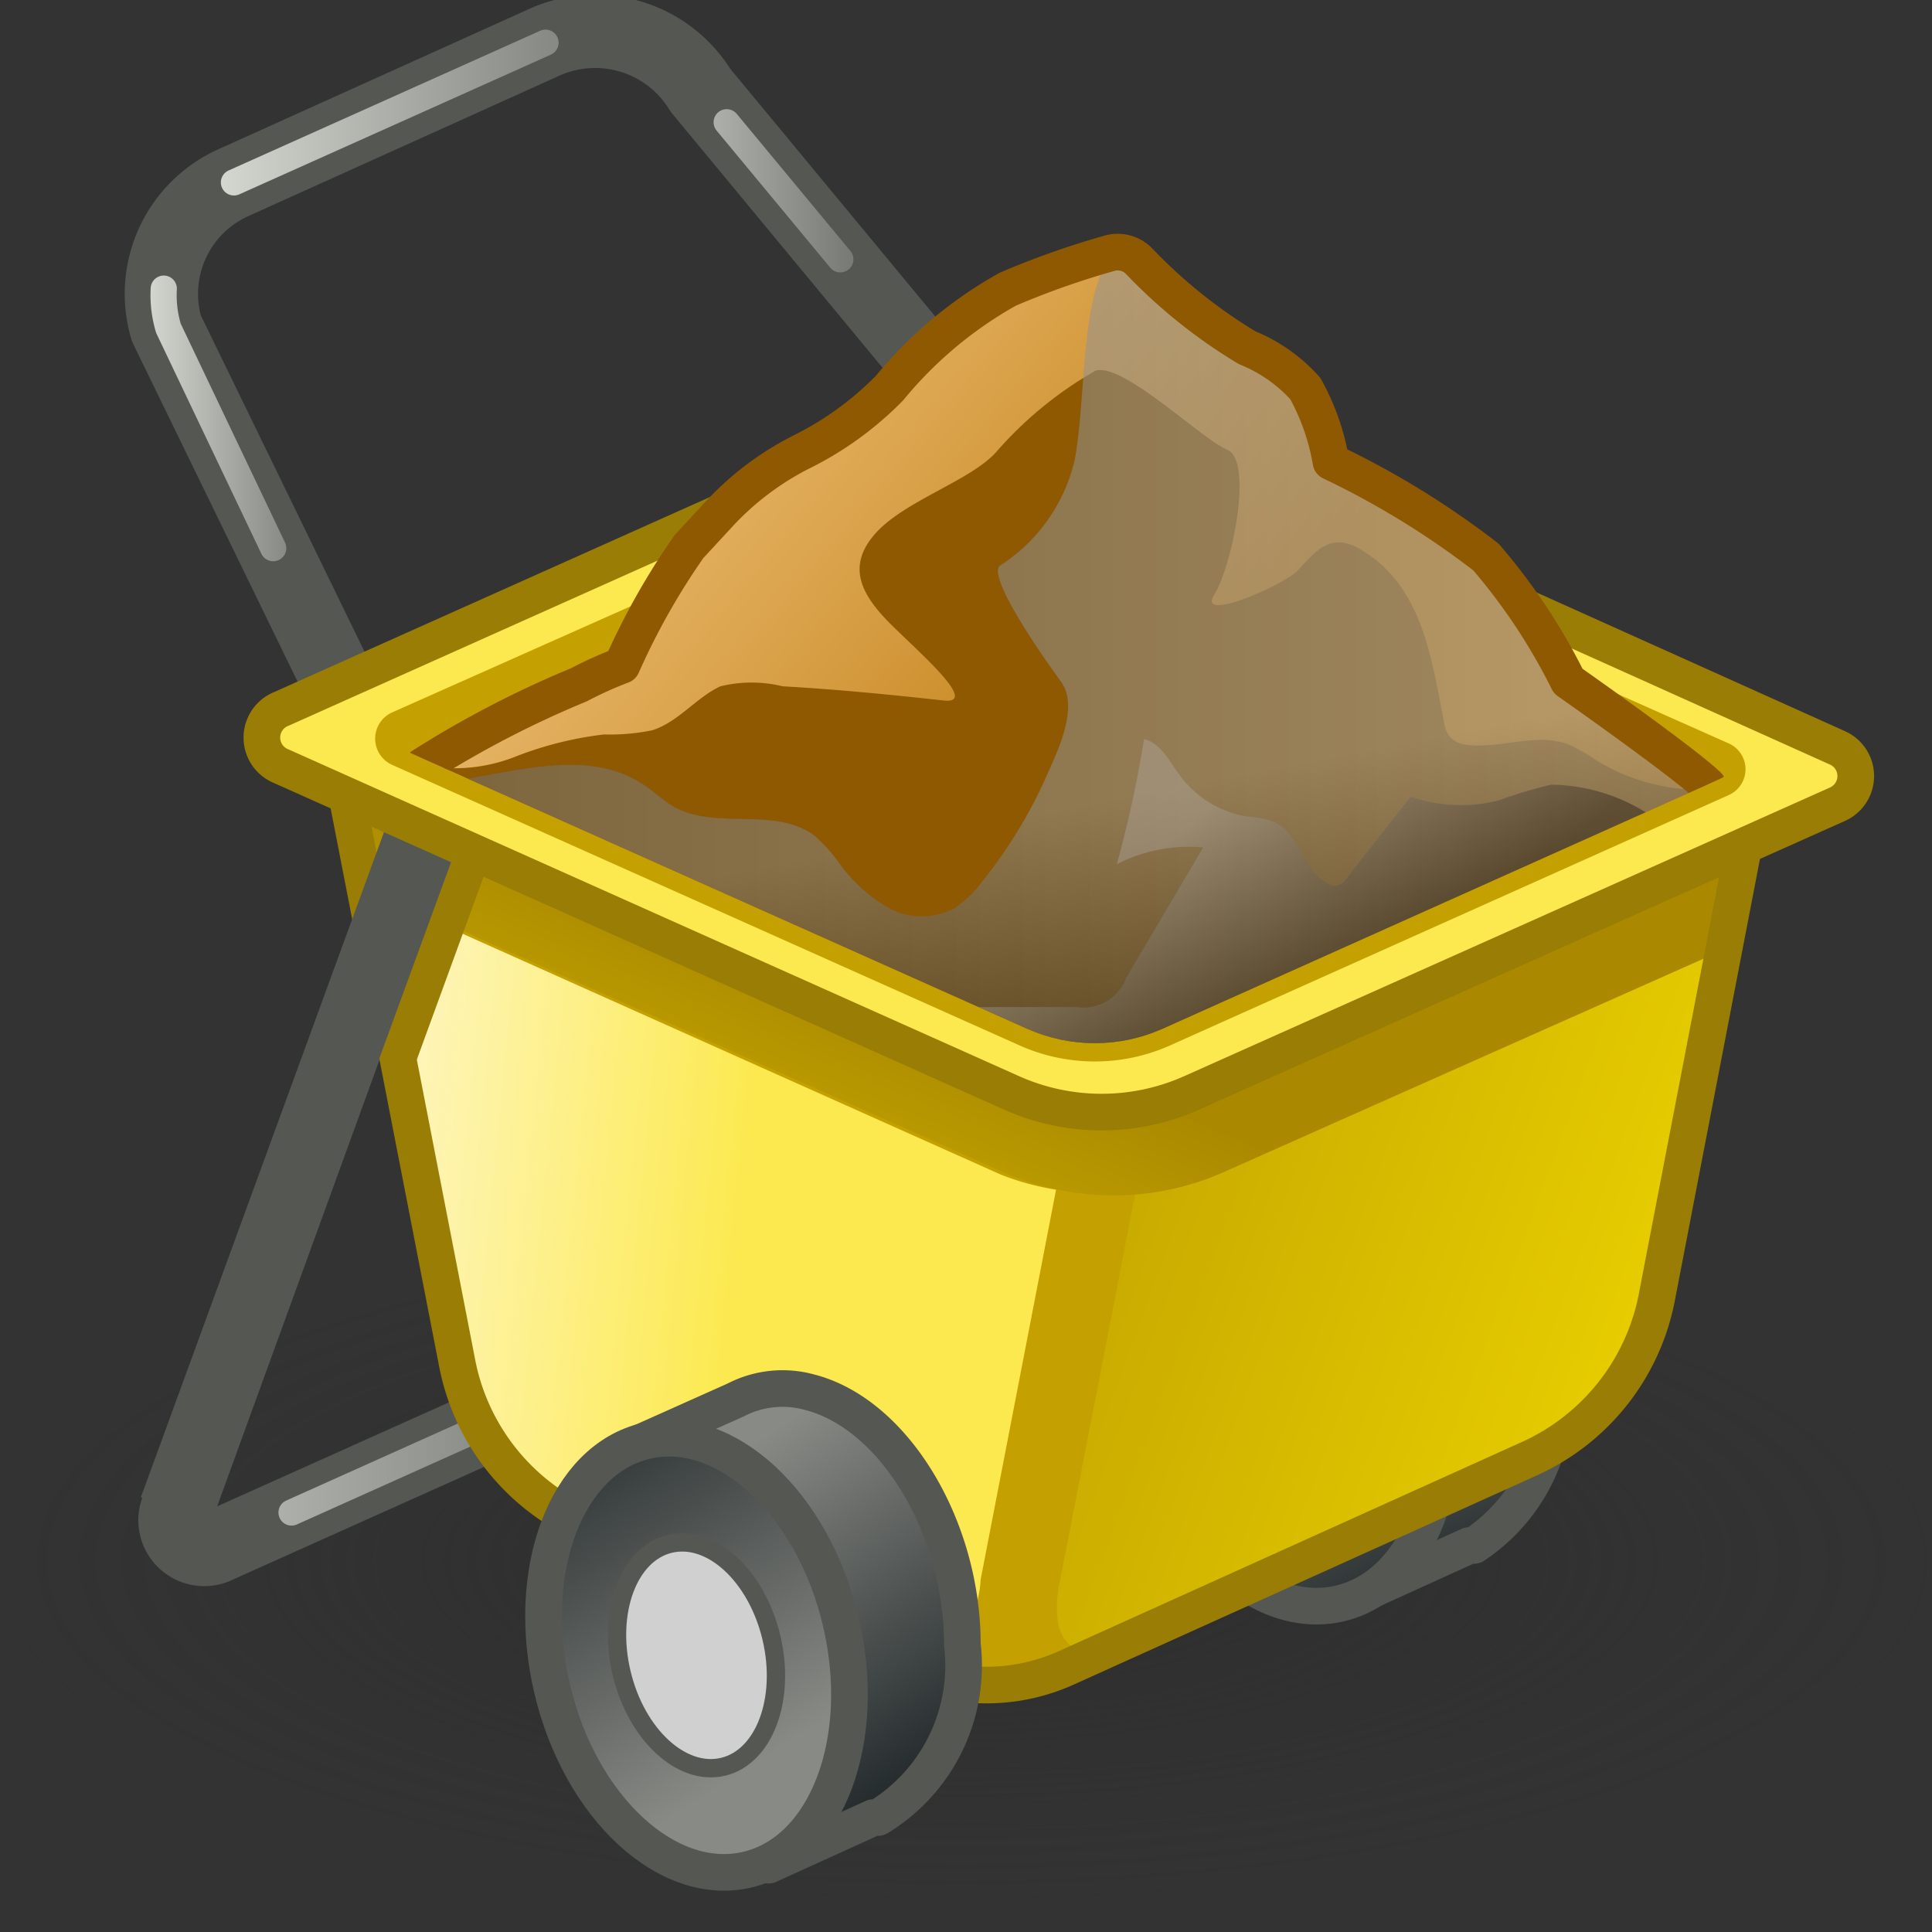 <?xml version="1.0" encoding="UTF-8" standalone="no"?>
<svg
   xmlns:dc="http://purl.org/dc/elements/1.1/"
   xmlns:cc="http://creativecommons.org/ns#"
   xmlns:rdf="http://www.w3.org/1999/02/22-rdf-syntax-ns#"
   xmlns:svg="http://www.w3.org/2000/svg"
   xmlns="http://www.w3.org/2000/svg"
   xmlns:xlink="http://www.w3.org/1999/xlink"
   xmlns:sodipodi="http://sodipodi.sourceforge.net/DTD/sodipodi-0.dtd"
   xmlns:inkscape="http://www.inkscape.org/namespaces/inkscape"
   viewBox="0 0 48 48"
   version="1.1"
   id="svg18241"
   sodipodi:docname="3-Dirt Mask.svg"
   inkscape:version="1.0.1 (3bc2e813f5, 2020-09-07)">
  <rect x="0" y="0" width="48" height="48" fill="#333333" stroke="none"/>
  <sodipodi:namedview
     pagecolor="#ffffff"
     bordercolor="#666666"
     borderopacity="1"
     objecttolerance="10"
     gridtolerance="10"
     guidetolerance="10"
     inkscape:pageopacity="0"
     inkscape:pageshadow="2"
     inkscape:window-width="2560"
     inkscape:window-height="1377"
     id="namedview18243"
     showgrid="false"
     inkscape:zoom="15.3125"
     inkscape:cx="24"
     inkscape:cy="24"
     inkscape:window-x="-8"
     inkscape:window-y="-8"
     inkscape:window-maximized="1"
     inkscape:current-layer="svg18241" />
  <defs
     id="defs18160">
    <style
       id="style18105">.cls-1,.cls-10,.cls-17,.cls-18,.cls-19,.cls-20,.cls-24,.cls-31,.cls-6,.cls-8,.cls-9{fill:none;}.cls-2{isolation:isolate;}.cls-3{fill:#d0d0d0;}.cls-4{fill:url(#radial-gradient);}.cls-5{fill:url(#linear-gradient);}.cls-24,.cls-6,.cls-8,.cls-9{stroke:#555753;}.cls-10,.cls-17,.cls-18,.cls-19,.cls-20,.cls-31,.cls-6{stroke-linecap:round;stroke-linejoin:round;}.cls-17,.cls-21,.cls-31,.cls-6,.cls-8{stroke-width:0.7px;}.cls-7{fill:url(#linear-gradient-2);}.cls-21,.cls-24,.cls-8,.cls-9{stroke-miterlimit:10;}.cls-9{stroke-width:1.4px;}.cls-10,.cls-18,.cls-19,.cls-20{stroke-width:0.5px;}.cls-10,.cls-18{opacity:0.7;}.cls-10{stroke:url(#linear-gradient-3);}.cls-11,.cls-21{fill:#c4a000;}.cls-12{fill:#fce94f;}.cls-13{fill:url(#linear-gradient-4);}.cls-14{fill:url(#linear-gradient-5);}.cls-15{fill:url(#linear-gradient-6);}.cls-16{fill:#997d05;}.cls-17{stroke:#997d05;}.cls-18{stroke:url(#linear-gradient-7);}.cls-19{stroke:url(#linear-gradient-8);}.cls-20{stroke:url(#linear-gradient-9);}.cls-21{stroke:#c4a000;}.cls-22{fill:url(#linear-gradient-10);}.cls-23{fill:url(#linear-gradient-11);}.cls-24{stroke-width:0.35px;}.cls-25{clip-path:url(#clip-path);}.cls-26{fill:#8f5902;}.cls-27{fill:url(#linear-gradient-12);}.cls-28,.cls-29,.cls-30{opacity:0.33;mix-blend-mode:multiply;}.cls-28{fill:url(#linear-gradient-13);}.cls-29{fill:url(#linear-gradient-14);}.cls-30{fill:url(#linear-gradient-15);}.cls-31{stroke:#8f5902;}</style>
    <radialGradient
       id="radial-gradient"
       cx="116.59"
       cy="89.68"
       r="15.53"
       gradientTransform="matrix(1.47,0,0,0.57,-147.97,-17.7)"
       gradientUnits="userSpaceOnUse">
      <stop
         offset="0.31"
         stop-color="#2c2c2c"
         stop-opacity="0.5"
         id="stop18107" />
      <stop
         offset="0.76"
         stop-color="#2c2c2c"
         stop-opacity="0.1"
         id="stop18109" />
      <stop
         offset="0.97"
         stop-color="#2c2c2c"
         stop-opacity="0"
         id="stop18111" />
    </radialGradient>
    <linearGradient
       id="linear-gradient"
       x1="32.84"
       y1="29.57"
       x2="35.21"
       y2="35.72"
       gradientUnits="userSpaceOnUse">
      <stop
         offset="0"
         stop-color="#888a85"
         id="stop18114" />
      <stop
         offset="1"
         stop-color="#1d2426"
         id="stop18116" />
    </linearGradient>
    <linearGradient
       id="linear-gradient-2"
       x1="30.26"
       y1="30.02"
       x2="33.69"
       y2="36.56"
       gradientTransform="rotate(13.37,31.241,31.886)"
       xlink:href="#linear-gradient" />
    <linearGradient
       id="linear-gradient-3"
       x1="11.94"
       y1="32.98"
       x2="18.16"
       y2="32.98"
       gradientUnits="userSpaceOnUse">
      <stop
         offset="0"
         stop-color="#d3d7cf"
         id="stop18120" />
      <stop
         offset="0.97"
         stop-color="#888a85"
         id="stop18122" />
    </linearGradient>
    <linearGradient
       id="linear-gradient-4"
       x1="20.71"
       y1="29.99"
       x2="9.85"
       y2="28.91"
       gradientUnits="userSpaceOnUse">
      <stop
         offset="0"
         stop-color="#fff"
         stop-opacity="0"
         id="stop18125" />
      <stop
         offset="1"
         stop-color="snow"
         id="stop18127" />
    </linearGradient>
    <linearGradient
       id="linear-gradient-5"
       x1="39.61"
       y1="32.46"
       x2="18.66"
       y2="24.76"
       gradientUnits="userSpaceOnUse">
      <stop
         offset="0"
         stop-color="#edd400"
         id="stop18130" />
      <stop
         offset="1"
         stop-color="#aa8900"
         id="stop18132" />
    </linearGradient>
    <linearGradient
       id="linear-gradient-6"
       x1="20.9"
       y1="35.07"
       x2="25.09"
       y2="24.93"
       xlink:href="#linear-gradient-5" />
    <linearGradient
       id="linear-gradient-7"
       x1="20.25"
       y1="9"
       x2="22.92"
       y2="9"
       xlink:href="#linear-gradient-3" />
    <linearGradient
       id="linear-gradient-8"
       x1="10.84"
       y1="7.5"
       x2="17.29"
       y2="7.5"
       xlink:href="#linear-gradient-3" />
    <linearGradient
       id="linear-gradient-9"
       x1="9.45"
       y1="13.35"
       x2="12.09"
       y2="13.35"
       gradientUnits="userSpaceOnUse">
      <stop
         offset="0"
         stop-color="#d3d7cf"
         id="stop18138" />
      <stop
         offset="1"
         stop-color="#888a85"
         id="stop18140" />
    </linearGradient>
    <linearGradient
       id="linear-gradient-10"
       x1="20.15"
       y1="33.51"
       x2="24.36"
       y2="39.75"
       xlink:href="#linear-gradient" />
    <linearGradient
       id="linear-gradient-11"
       x1="21.22"
       y1="38.98"
       x2="16.71"
       y2="32.01"
       gradientTransform="rotate(13.37,19.95,37.015)"
       xlink:href="#linear-gradient" />
    <clipPath
       id="clip-path">
      <path
         class="cls-1"
         d="M14.25,19.29a.2.2,0,0,0,0,.36l12,5.37a3.17,3.17,0,0,0,2.56,0l10.68-4.79a.19.19,0,0,0,0-.35s-3.24-7.64-4.28-9.25-8-2.65-8-2.65L16.71,13Z"
         id="path18145" />
    </clipPath>
    <linearGradient
       id="linear-gradient-12"
       x1="28.23"
       y1="20.6"
       x2="19.21"
       y2="13.13"
       gradientUnits="userSpaceOnUse">
      <stop
         offset="0"
         stop-color="#c17d11"
         id="stop18148" />
      <stop
         offset="1"
         stop-color="#e9b96e"
         id="stop18150" />
    </linearGradient>
    <linearGradient
       id="linear-gradient-13"
       x1="14.55"
       y1="19.76"
       x2="40.06"
       y2="19.76"
       gradientUnits="userSpaceOnUse">
      <stop
         offset="0"
         id="stop18153" />
      <stop
         offset="1"
         stop-color="#b7b7b7"
         id="stop18155" />
    </linearGradient>
    <linearGradient
       id="linear-gradient-14"
       x1="28.29"
       y1="26.65"
       x2="27.14"
       y2="20.72"
       xlink:href="#linear-gradient-13" />
    <linearGradient
       id="linear-gradient-15"
       x1="32.98"
       y1="24.45"
       x2="29.83"
       y2="20.65"
       xlink:href="#linear-gradient-13" />
    <linearGradient
       inkscape:collect="always"
       xlink:href="#linear-gradient"
       id="linearGradient18808"
       gradientUnits="userSpaceOnUse"
       x1="32.84"
       y1="29.57"
       x2="35.21"
       y2="35.72" />
    <linearGradient
       inkscape:collect="always"
       xlink:href="#linear-gradient-3"
       id="linearGradient18810"
       gradientUnits="userSpaceOnUse"
       x1="11.94"
       y1="32.98"
       x2="18.16"
       y2="32.98" />
    <linearGradient
       inkscape:collect="always"
       xlink:href="#linear-gradient-5"
       id="linearGradient18812"
       gradientUnits="userSpaceOnUse"
       x1="39.61"
       y1="32.46"
       x2="18.66"
       y2="24.76" />
    <linearGradient
       inkscape:collect="always"
       xlink:href="#linear-gradient-13"
       id="linearGradient18814"
       gradientUnits="userSpaceOnUse"
       x1="14.55"
       y1="19.76"
       x2="40.06"
       y2="19.76" />
  </defs>
  <title
     id="title18162">3-Dirt Mask</title>
  <g
     id="shadow"
     style="isolation:isolate;stroke-width:0.951"
     transform="matrix(1.107,0,0,1,-2.04,5.355)">
    <ellipse
       class="cls-4"
       cx="24"
       cy="33.76"
       rx="22.02"
       ry="8.6"
       id="ellipse18167"
       style="fill:url(#radial-gradient);stroke-width:0.951" />
  </g>
  <g
     id="ART"
     style="isolation:isolate;stroke-width:0.769"
     transform="matrix(1.301,0,0,1.3,-8.616,-6.96)">
    <path
       class="cls-5"
       d="m 36.29,31.68 c 0,-2.25 -1.31,-4.4 -2.92,-4.82 A 1.94,1.94 0 0 0 32,27 l -2.1,0.94 0.61,1.75 a 4,4 0 0 0 0,0.5 5.76,5.76 0 0 0 1.61,4 l 0.56,1.61 2,-0.91 h 0.09 v 0 a 3.44,3.44 0 0 0 1.52,-3.21 z"
       id="path18170"
       style="fill:url(#linearGradient18808);stroke-width:0.769" />
    <path
       class="cls-6"
       d="m 36.29,31.68 c 0,-2.25 -1.31,-4.4 -2.92,-4.82 A 1.94,1.94 0 0 0 32,27 l -2.1,0.94 0.61,1.75 a 4,4 0 0 0 0,0.5 5.76,5.76 0 0 0 1.61,4 l 0.56,1.61 2,-0.91 h 0.09 v 0 a 3.44,3.44 0 0 0 1.52,-3.21 z"
       id="path18172" />
    <ellipse
       class="cls-7"
       cx="31.24"
       cy="31.9"
       rx="2.83"
       ry="4.21"
       transform="rotate(-13.37,31.246,31.902)"
       id="ellipse18174"
       style="fill:url(#linear-gradient-2);stroke-width:0.769" />
    <ellipse
       class="cls-8"
       cx="31.24"
       cy="31.9"
       rx="2.83"
       ry="4.21"
       transform="rotate(-13.37,31.246,31.902)"
       id="ellipse18176" />
    <path
       class="cls-9"
       d="M 14.48,21.88 10,34.21 a 0.56,0.56 0 0 0 0.79,0.69 l 7.15,-3.21"
       id="path18178" />
    <line
       class="cls-10"
       x1="12.19"
       y1="34.26"
       x2="17.91"
       y2="31.69"
       id="line18180"
       style="stroke:url(#linearGradient18810)" />
    <path
       class="cls-11"
       d="m 40.12,20.5 -1.86,9.66 a 4.27,4.27 0 0 1 -2.45,3.08 l -8.85,4 a 3.7,3.7 0 0 1 -3,0 L 17.79,34.48 A 4.25,4.25 0 0 1 15.35,31.39 L 13.18,20.22 Z"
       id="path18182"
       style="stroke-width:0.769" />
    <path
       class="cls-12"
       d="m 26.79,28.09 -1.44,7.45 a 2.07,2.07 0 0 1 -1.18,1.76 l -0.23,-0.09 -6.17,-2.76 a 4.25,4.25 0 0 1 -2.44,-3.09 l -1.75,-9 12.15,5.44 a 5,5 0 0 0 1.06,0.29 z"
       id="path18184"
       style="stroke-width:0.769" />
    <path
       class="cls-13"
       d="m 26.79,28.09 -1.44,7.45 a 2.07,2.07 0 0 1 -1.18,1.76 l -0.23,-0.09 -6.17,-2.76 a 4.25,4.25 0 0 1 -2.44,-3.09 l -1.75,-9 12.15,5.44 a 5,5 0 0 0 1.06,0.29 z"
       id="path18186"
       style="fill:url(#linear-gradient-4);stroke-width:0.769" />
    <path
       class="cls-14"
       d="m 39.55,23.46 -1.29,6.7 a 4.27,4.27 0 0 1 -2.45,3.08 l -8.2,3.68 c -1.13,0.13 -0.74,-1.38 -0.74,-1.38 L 28.3,28.18 A 5.09,5.09 0 0 0 30,27.75 Z"
       id="path18188"
       style="fill:url(#linearGradient18812);stroke-width:0.769" />
    <path
       class="cls-15"
       d="m 40.12,20.5 -0.57,3 -9.55,4.25 a 5.2,5.2 0 0 1 -4.23,0 l -12.19,-5.44 -0.4,-2.09 z"
       id="path18190"
       style="fill:url(#linear-gradient-6);stroke-width:0.769" />
    <polygon
       class="cls-16"
       points="14.61,21.43 15.93,21.91 14.23,26.57 13.71,23.89 "
       id="polygon18192"
       style="stroke-width:0.769" />
    <path
       class="cls-17"
       d="m 40.12,20.5 -1.86,9.66 a 4.27,4.27 0 0 1 -2.45,3.08 l -8.85,4 a 3.7,3.7 0 0 1 -3,0 L 17.79,34.48 A 4.25,4.25 0 0 1 15.35,31.39 L 13.18,20.22"
       id="path18194" />
    <line
       class="cls-9"
       x1="14.82"
       y1="20.93"
       x2="9.97"
       y2="34.21"
       id="line18196" />
    <path
       class="cls-9"
       d="M 13.56,19.36 9.8,11.63 A 2.33,2.33 0 0 1 11.09,8.84 L 17,6.17 a 2.36,2.36 0 0 1 3,0.91 l 5.35,6.47"
       id="path18198" />
    <line
       class="cls-18"
       x1="20.5"
       y1="7.69"
       x2="22.67"
       y2="10.31"
       id="line18200"
       style="stroke:url(#linear-gradient-7)" />
    <line
       class="cls-19"
       x1="11.09"
       y1="8.84"
       x2="17.04"
       y2="6.17"
       id="line18202"
       style="stroke:url(#linear-gradient-8)" />
    <path
       class="cls-20"
       d="m 11.84,15.83 -2,-4.2 A 2.2,2.2 0 0 1 9.75,10.87"
       id="path18204"
       style="stroke:url(#linear-gradient-9)" />
    <path
       class="cls-12"
       d="M 25.82,12.71 12,18.9 a 0.59,0.59 0 0 0 0,1.1 l 13.94,6.24 a 4.21,4.21 0 0 0 3.44,0 l 12.34,-5.52 a 0.59,0.59 0 0 0 0,-1.07 L 26.3,12.71 a 0.66,0.66 0 0 0 -0.48,0 z"
       id="path18206"
       style="stroke-width:0.769" />
    <path
       class="cls-17"
       d="M 25.82,12.71 12,18.9 a 0.59,0.59 0 0 0 0,1.1 l 13.94,6.24 a 4.21,4.21 0 0 0 3.44,0 l 12.34,-5.52 a 0.59,0.59 0 0 0 0,-1.07 L 26.3,12.71 a 0.66,0.66 0 0 0 -0.48,0 z"
       id="path18208" />
    <path
       class="cls-21"
       d="m 26.13,14 -11.88,5.29 a 0.2,0.2 0 0 0 0,0.36 l 12,5.37 a 3.17,3.17 0 0 0 2.56,0 l 10.68,-4.79 a 0.19,0.19 0 0 0 0,-0.35 L 26.29,14 a 0.22,0.22 0 0 0 -0.16,0 z"
       id="path18210" />
    <path
       class="cls-22"
       d="m 25,36.78 c 0,-2.25 -1.31,-4.41 -2.92,-4.82 a 1.94,1.94 0 0 0 -1.41,0.15 l -2.1,0.94 0.61,1.74 a 4.18,4.18 0 0 0 0,0.5 5.78,5.78 0 0 0 1.6,4.05 l 0.52,1.66 2,-0.91 h 0.09 v 0 A 3.4,3.4 0 0 0 25,36.78 Z"
       id="path18212"
       style="fill:url(#linear-gradient-10);stroke-width:0.769" />
    <path
       class="cls-6"
       d="m 25,36.78 c 0,-2.25 -1.31,-4.41 -2.92,-4.82 a 1.94,1.94 0 0 0 -1.41,0.15 l -2.1,0.94 0.61,1.74 a 4.18,4.18 0 0 0 0,0.5 5.78,5.78 0 0 0 1.6,4.05 l 0.52,1.66 2,-0.91 h 0.09 v 0 A 3.4,3.4 0 0 0 25,36.78 Z"
       id="path18214" />
    <ellipse
       class="cls-23"
       cx="19.93"
       cy="36.99"
       rx="2.83"
       ry="4.21"
       transform="rotate(-13.37,19.922,37.018)"
       id="ellipse18216"
       style="fill:url(#linear-gradient-11);stroke-width:0.769" />
    <ellipse
       class="cls-8"
       cx="19.93"
       cy="36.99"
       rx="2.83"
       ry="4.21"
       transform="rotate(-13.37,19.922,37.018)"
       id="ellipse18218" />
    <ellipse
       class="cls-3"
       cx="19.93"
       cy="36.99"
       rx="1.47"
       ry="2.19"
       transform="rotate(-13.37,19.922,37.018)"
       id="ellipse18220"
       style="stroke-width:0.769" />
    <ellipse
       class="cls-24"
       cx="19.93"
       cy="36.99"
       rx="1.47"
       ry="2.19"
       transform="rotate(-13.37,19.922,37.018)"
       id="ellipse18222" />
    <g
       class="cls-25"
       clip-path="url(#clip-path)"
       id="g18236"
       style="stroke-width:0.769">
      <path
         class="cls-26"
         d="m 13.77,22 a 4.36,4.36 0 0 1 0.91,-2 19.28,19.28 0 0 1 3,-1.56 7.42,7.42 0 0 1 0.82,-0.37 13.46,13.46 0 0 1 1.28,-2.27 l 0.6,-0.65 a 5.56,5.56 0 0 1 1.53,-1.15 6.24,6.24 0 0 0 1.7,-1.23 7.91,7.91 0 0 1 2.26,-1.89 15.86,15.86 0 0 1 1.92,-0.68 0.57,0.57 0 0 1 0.59,0.15 9.9,9.9 0 0 0 2.06,1.65 3,3 0 0 1 1.11,0.78 4.42,4.42 0 0 1 0.49,1.4 16.34,16.34 0 0 1 2.96,1.82 11.46,11.46 0 0 1 1.57,2.37 c 0,0 2.22,1.56 2.67,2 a 8.08,8.08 0 0 1 0.82,2.55 c 0,0 -6.41,4.82 -11.27,6.22 C 23.93,30.54 15.46,25.15 13.77,22 Z"
         id="path18224"
         style="stroke-width:0.769" />
      <path
         class="cls-27"
         d="m 38.64,20.42 a 3.78,3.78 0 0 1 -1.54,-0.54 3.12,3.12 0 0 0 -0.53,-0.3 c -0.62,-0.24 -1.33,0.11 -2,0 A 0.48,0.48 0 0 1 34.29,19.41 0.63,0.63 0 0 1 34.2,19.17 c -0.24,-1.22 -0.41,-2.64 -1.62,-3.33 -0.59,-0.34 -0.88,0.12 -1.18,0.42 -0.3,0.3 -1.93,1 -1.59,0.46 0.34,-0.54 0.75,-2.56 0.25,-2.77 -0.5,-0.21 -2,-1.68 -2.52,-1.51 A 7.32,7.32 0 0 0 25.64,14 c -0.5,0.55 -1.76,0.93 -2.31,1.56 -0.55,0.63 -0.25,1.17 0.3,1.72 0.55,0.55 1.72,1.55 1,1.46 -1,-0.11 -2,-0.21 -3.06,-0.27 a 2.51,2.51 0 0 0 -1.19,0 c -0.47,0.22 -0.8,0.68 -1.3,0.84 a 4,4 0 0 1 -0.92,0.08 6.81,6.81 0 0 0 -1.71,0.43 3.15,3.15 0 0 1 -1.74,0.16 c 0.95,-0.58 1.93,-1 2.93,-1.53 a 7.42,7.42 0 0 1 0.82,-0.37 13.46,13.46 0 0 1 1.28,-2.27 l 0.6,-0.65 a 5.56,5.56 0 0 1 1.57,-1.16 6.24,6.24 0 0 0 1.7,-1.23 7.91,7.91 0 0 1 2.26,-1.89 15.86,15.86 0 0 1 1.92,-0.68 0.57,0.57 0 0 1 0.59,0.15 9.9,9.9 0 0 0 2.06,1.65 3,3 0 0 1 1.11,0.78 4.42,4.42 0 0 1 0.49,1.4 16.34,16.34 0 0 1 2.96,1.82 11.46,11.46 0 0 1 1.57,2.37 l 1.09,0.78 c 0.27,0.2 0.55,0.37 0.82,0.57 a 3.33,3.33 0 0 1 0.61,0.73 3.4,3.4 0 0 1 -0.45,-0.03 z"
         id="path18226"
         style="fill:url(#linear-gradient-12);stroke-width:0.769" />
      <path
         class="cls-28"
         d="m 40.06,22.93 c 0,0 -6.41,4.82 -11.27,6.22 a 7,7 0 0 1 -2.72,0.17 c -0.3,-0.91 -0.52,-1.88 -0.9,-2.76 a 3.65,3.65 0 0 0 -1.74,-1.5 24.8,24.8 0 0 0 -2.69,-1.32 c -1,-0.43 -2.15,-0.72 -3.22,-1.13 A 10.29,10.29 0 0 1 16,21.92 a 2.73,2.73 0 0 1 -1.13,-0.85 3.83,3.83 0 0 1 -0.33,-0.81 1.83,1.83 0 0 0 0.84,0 c 1.16,-0.17 2.55,-0.62 3.59,0.13 0.17,0.12 0.32,0.26 0.5,0.37 0.8,0.47 1.95,0 2.7,0.56 a 3,3 0 0 1 0.48,0.53 3,3 0 0 0 0.95,0.86 1.32,1.32 0 0 0 1.25,0 2.13,2.13 0 0 0 0.53,-0.51 9.09,9.09 0 0 0 1.26,-2.09 c 0.2,-0.44 0.58,-1.26 0.25,-1.72 -0.46,-0.63 -1.39,-2 -1.18,-2.22 a 3.29,3.29 0 0 0 1.43,-2 c 0.25,-1.24 0.08,-3.63 0.91,-4.09 a 0.56,0.56 0 0 1 0.32,0.17 9.9,9.9 0 0 0 2.07,1.75 3,3 0 0 1 1.11,0.78 4.42,4.42 0 0 1 0.49,1.4 16.34,16.34 0 0 1 2.96,1.82 11.46,11.46 0 0 1 1.57,2.37 c 0,0 2.22,1.56 2.67,2 a 8.08,8.08 0 0 1 0.82,2.56 z"
         id="path18228"
         style="fill:url(#linearGradient18814);stroke-width:0.769" />
      <path
         class="cls-29"
         d="m 40.06,22.93 c 0,0 -6.41,4.82 -11.27,6.22 a 7,7 0 0 1 -2.72,0.17 c -0.3,-0.91 -0.52,-1.88 -0.9,-2.76 a 3.65,3.65 0 0 0 -1.74,-1.5 24.8,24.8 0 0 0 -2.69,-1.32 c -1,-0.43 -2.15,-0.72 -3.22,-1.13 A 10.29,10.29 0 0 1 16,21.92 a 2.73,2.73 0 0 1 -1.13,-0.85 3.83,3.83 0 0 1 -0.33,-0.81 1.83,1.83 0 0 0 0.84,0 c 1.16,-0.17 2.55,-0.62 3.59,0.13 0.17,0.12 0.32,0.26 0.5,0.37 0.8,0.47 1.95,0 2.7,0.56 a 3,3 0 0 1 0.48,0.53 3,3 0 0 0 0.95,0.86 1.32,1.32 0 0 0 1.25,0 2.13,2.13 0 0 0 0.53,-0.51 9.09,9.09 0 0 0 1.26,-2.09 c 0.2,-0.44 0.58,-1.26 0.25,-1.72 -0.46,-0.63 -1.39,-2 -1.18,-2.22 a 3.29,3.29 0 0 0 1.43,-2 c 0.25,-1.24 0.08,-3.63 0.91,-4.09 a 0.56,0.56 0 0 1 0.32,0.17 9.9,9.9 0 0 0 2.07,1.75 3,3 0 0 1 1.11,0.78 4.42,4.42 0 0 1 0.49,1.4 16.34,16.34 0 0 1 2.96,1.82 11.46,11.46 0 0 1 1.57,2.37 c 0,0 2.22,1.56 2.67,2 a 8.08,8.08 0 0 1 0.82,2.56 z"
         id="path18230"
         style="fill:url(#linear-gradient-14);stroke-width:0.769" />
      <path
         class="cls-30"
         d="m 24.88,24.6 c 0.77,0 1.53,0 2.3,0 a 0.87,0.87 0 0 0 0.95,-0.56 l 1.47,-2.49 a 3,3 0 0 0 -1.65,0.32 22.16,22.16 0 0 0 0.52,-2.39 c 0.31,0.07 0.47,0.4 0.66,0.66 a 2,2 0 0 0 1.31,0.82 1.78,1.78 0 0 1 0.51,0.1 c 0.5,0.22 0.58,1 1.07,1.2 a 0.2,0.2 0 0 0 0.17,0 0.25,0.25 0 0 0 0.14,-0.11 l 1.23,-1.57 a 2.92,2.92 0 0 0 1.68,0.07 9.65,9.65 0 0 1 1,-0.3 3.5,3.5 0 0 1 2.2,0.81 22,22 0 0 1 -4.36,2.39 c -0.88,0.36 -1.78,0.66 -2.62,1.09 -0.5,0.26 -1,0.56 -1.47,0.81 a 8,8 0 0 1 -1.71,0.62 2.78,2.78 0 0 1 -1.43,0.06 1.3,1.3 0 0 1 -1,-0.95"
         id="path18232"
         style="fill:url(#linear-gradient-15);stroke-width:0.769" />
      <path
         class="cls-31"
         d="m 13.77,22 a 4.36,4.36 0 0 1 0.91,-2 19.28,19.28 0 0 1 3,-1.56 7.42,7.42 0 0 1 0.82,-0.37 13.46,13.46 0 0 1 1.28,-2.27 l 0.6,-0.65 a 5.56,5.56 0 0 1 1.53,-1.15 6.24,6.24 0 0 0 1.7,-1.23 7.91,7.91 0 0 1 2.26,-1.89 15.86,15.86 0 0 1 1.92,-0.68 0.57,0.57 0 0 1 0.59,0.15 9.9,9.9 0 0 0 2.06,1.65 3,3 0 0 1 1.11,0.78 4.42,4.42 0 0 1 0.49,1.4 16.34,16.34 0 0 1 2.96,1.82 11.46,11.46 0 0 1 1.57,2.37 c 0,0 2.22,1.56 2.67,2 a 8.08,8.08 0 0 1 0.82,2.55 c 0,0 -6.41,4.82 -11.27,6.22 C 23.93,30.54 15.46,25.15 13.77,22 Z"
         id="path18234" />
    </g>
  </g>
</svg>
